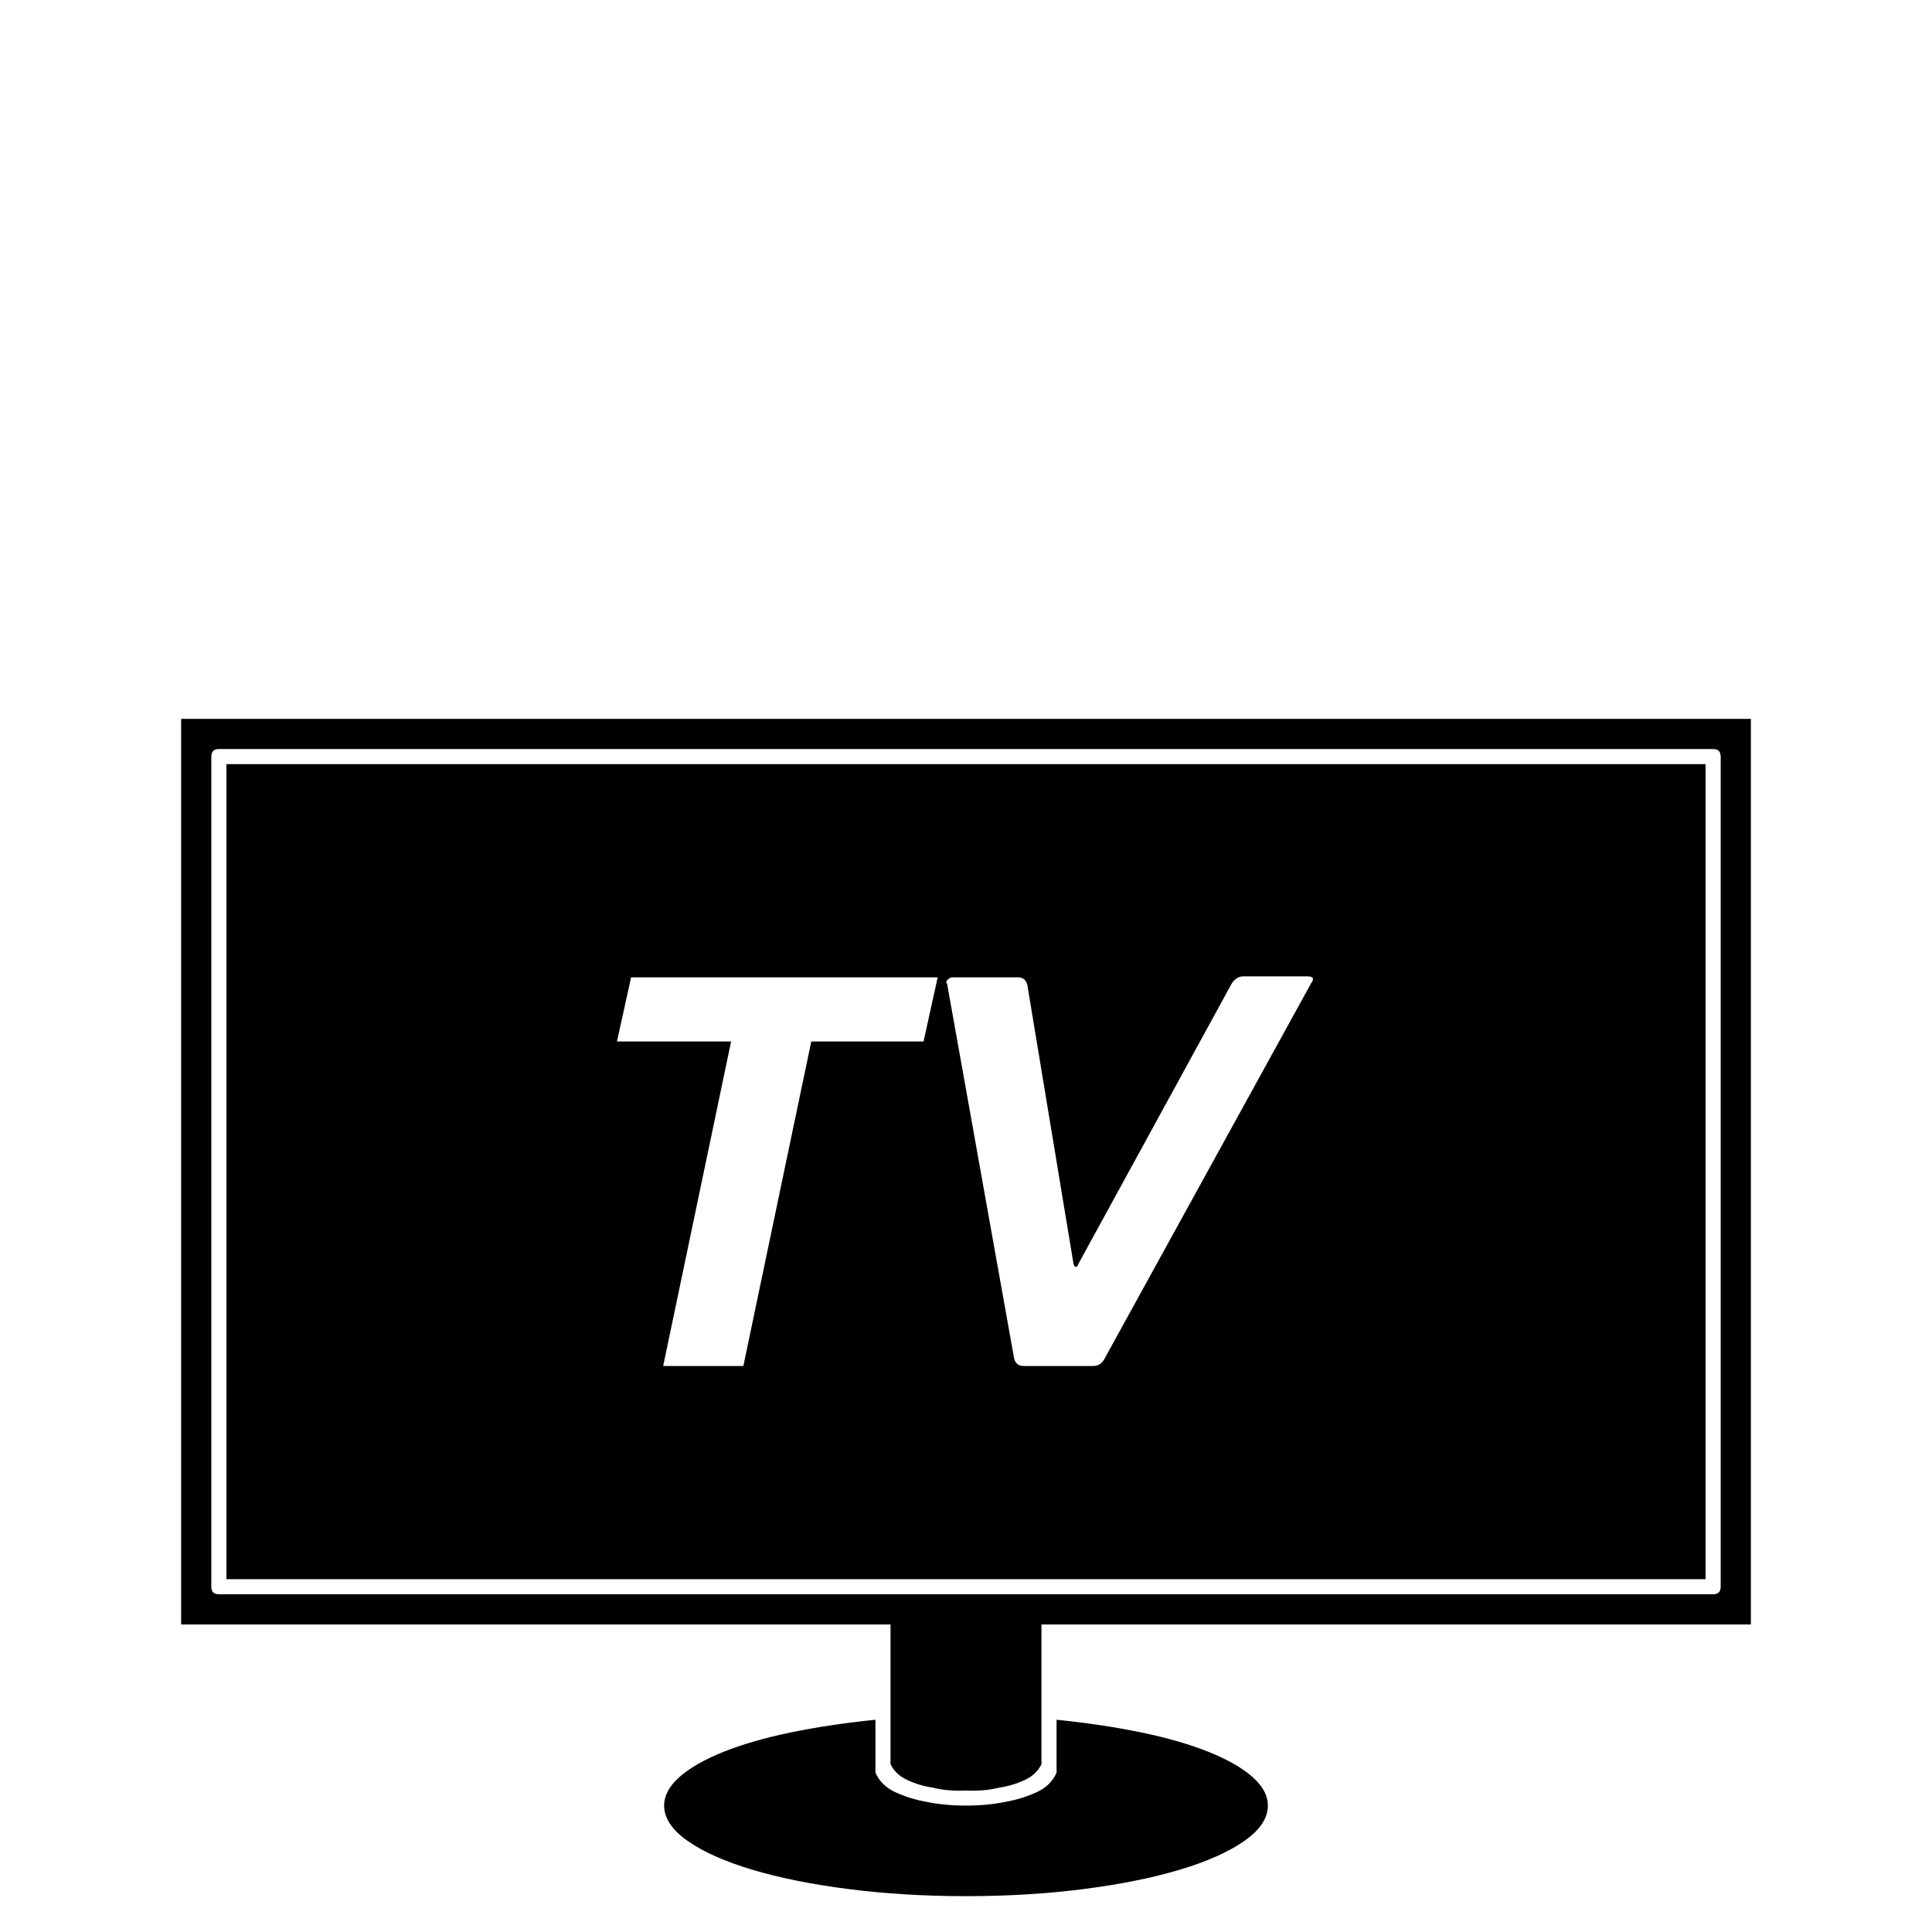 <?xml version="1.0" standalone="no"?>
<!DOCTYPE svg PUBLIC "-//W3C//DTD SVG 1.1//EN" "http://www.w3.org/Graphics/SVG/1.1/DTD/svg11.dtd" >
<svg viewBox="0 -410 2048 2048">
  <g transform="matrix(1 0 0 -1 0 1638)">
   <path fill="currentColor"
d="M240 1238h1568v-864h-1568v864zM1010 1012q-3 0 -5.5 -2.5t-0.5 -4.5l71 -397q2 -8 10 -8h74q8 0 12 8l219 398q5 7 -4 7h-68q-7 0 -12 -7l-163 -298q-1 -3 -2.5 -3t-2.5 3l-49 296q-2 8 -10 8h-69zM654 944h121l-72 -344h85l72 344h119l15 68h-325zM1856 1286v-960h-752
v-148q-5 -11 -18 -17t-27 -8q-16 -4 -35 -3q-19 -1 -35 3q-14 2 -27 8t-18 17v148h-752v960h1664zM1824 1246q0 8 -8 8h-1584q-8 0 -8 -8v-880q0 -8 8 -8h1584q8 0 8 8v880zM1120 225q49 -5 90 -13.5t71 -20.5t46.5 -26.5t16.5 -30.5q0 -20 -25 -37.5t-68.5 -30.5
t-102 -20.5t-124.5 -7.5t-124.5 7.5t-102 20.5t-68.5 30.5t-25 37.5q0 16 16.5 30.5t46.5 26.5t71 20.5t90 13.5v-56q6 -14 21.5 -21t32.5 -10q19 -4 42 -4t42 4q17 3 32.5 10t21.5 21v56z" />
  </g>

</svg>
